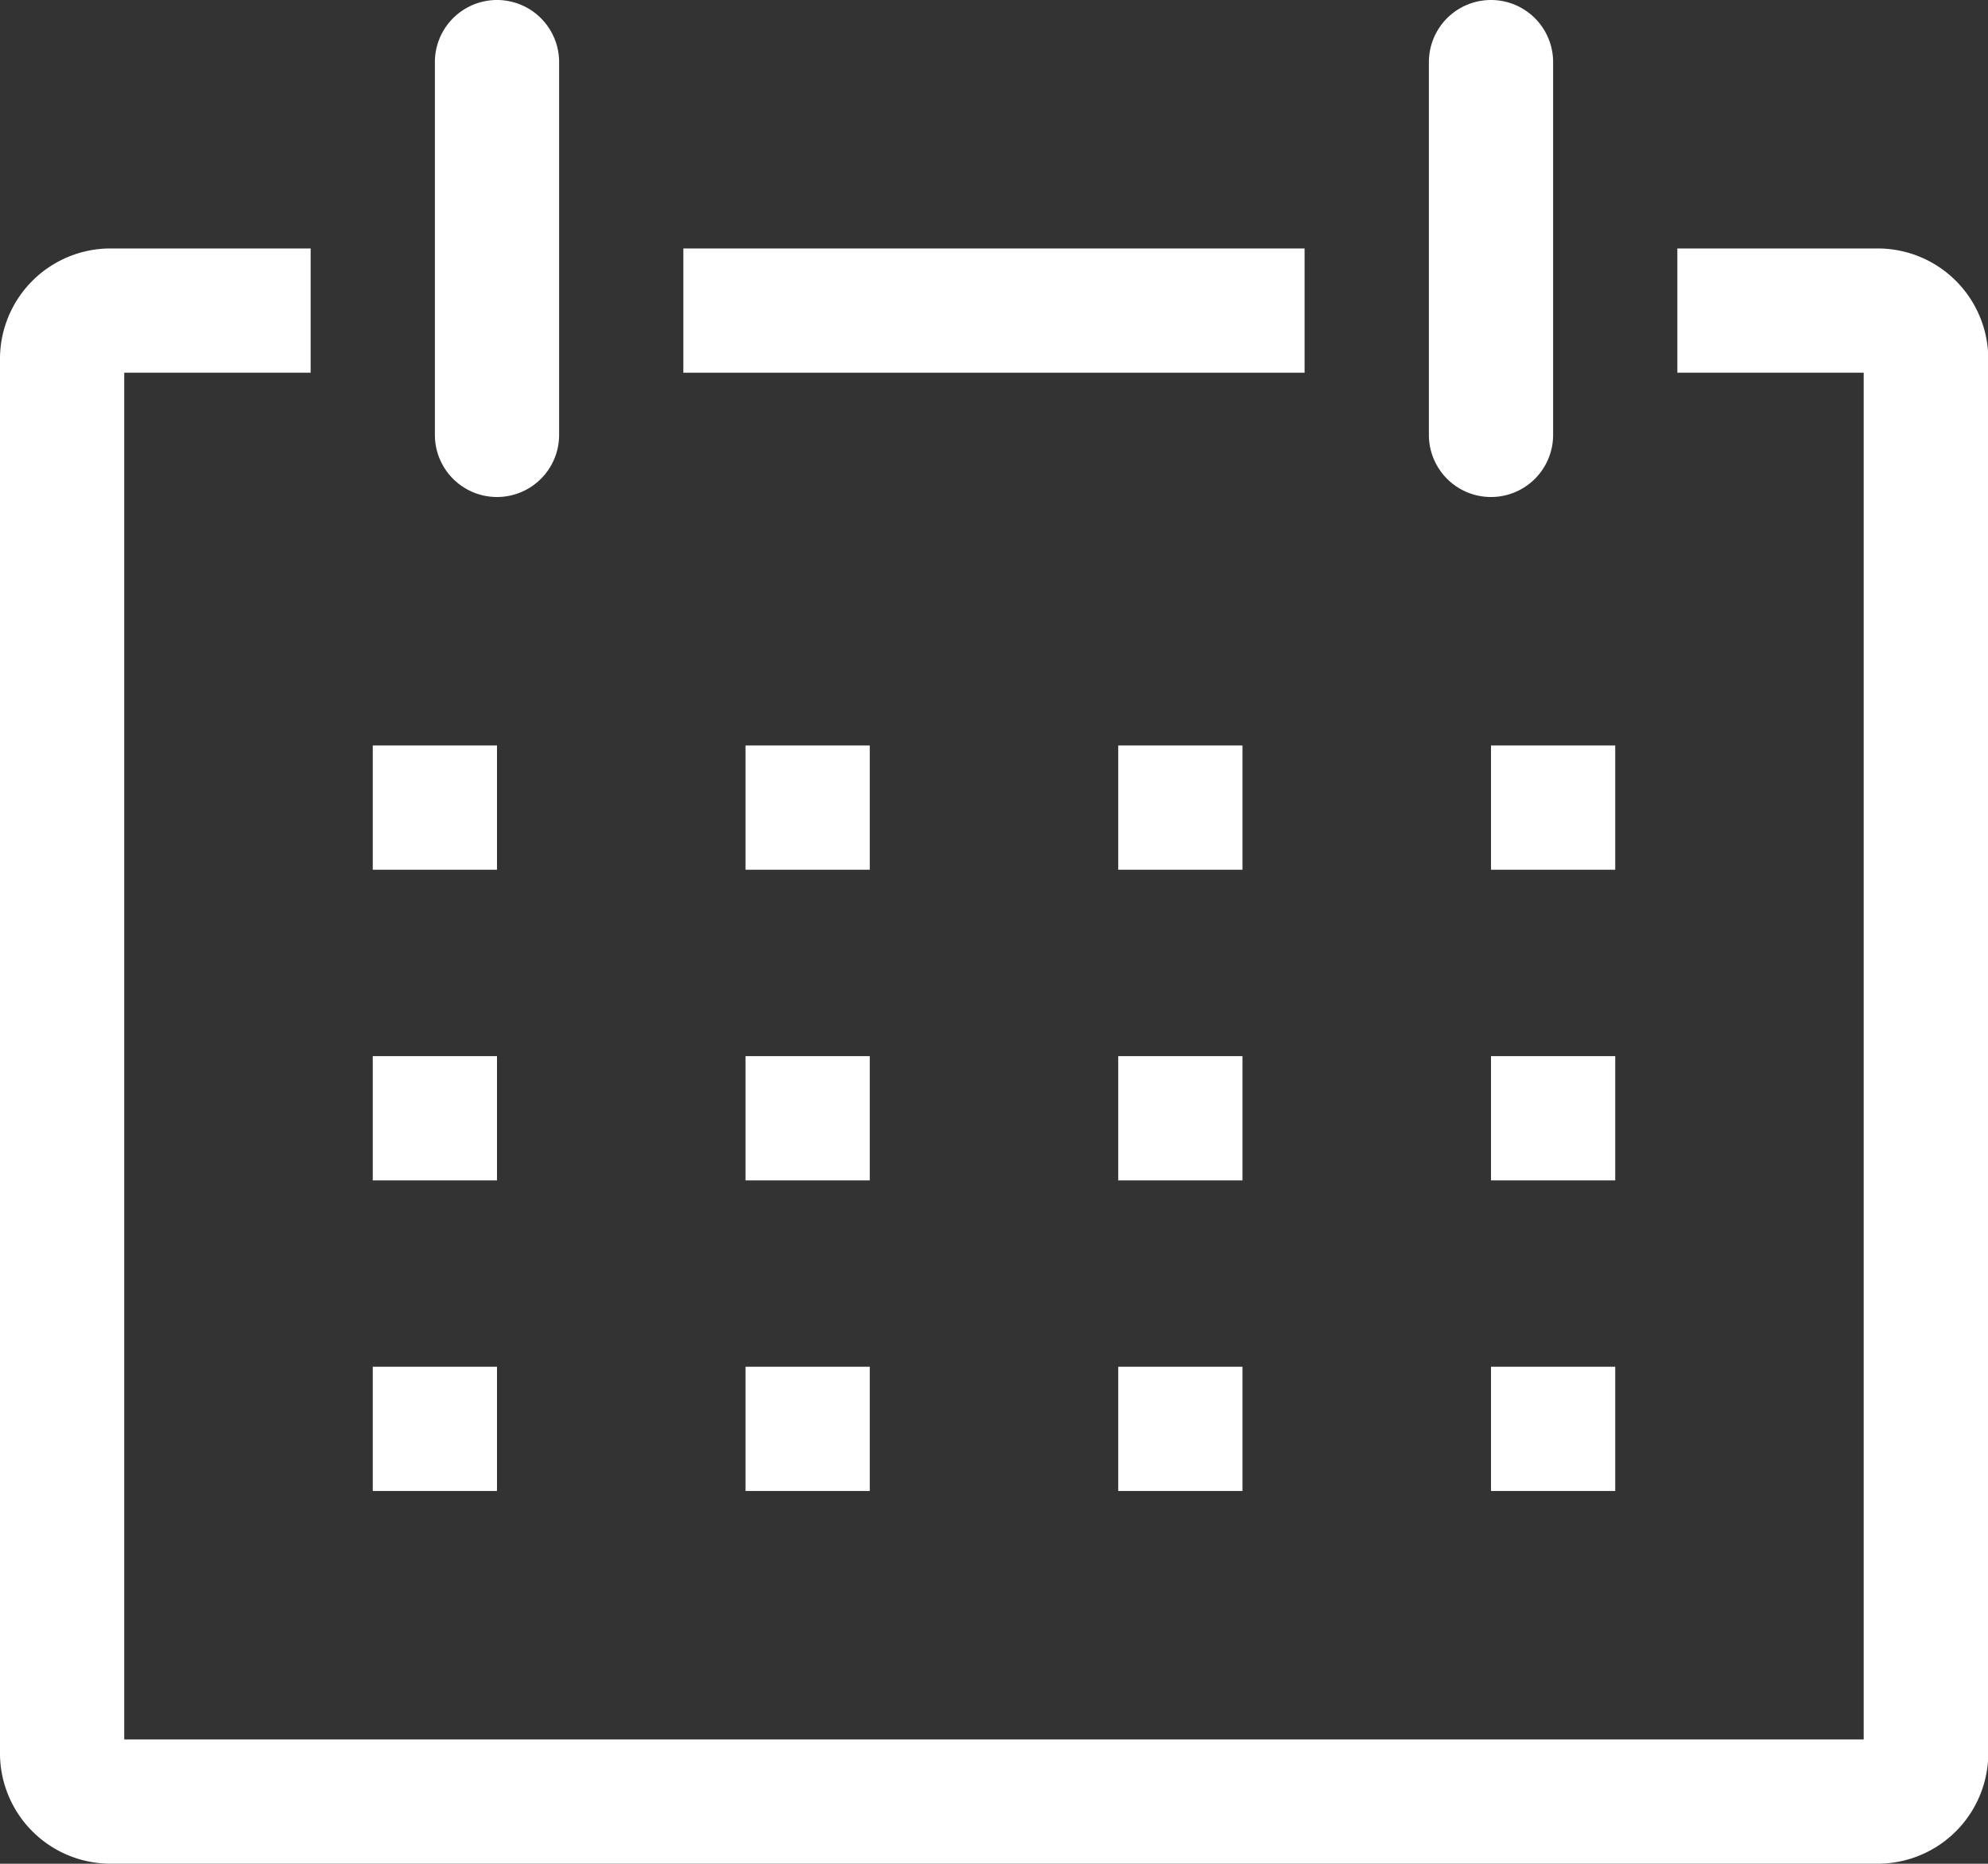 <svg id="calendar-line" xmlns="http://www.w3.org/2000/svg" width="29.796" height="27.933" viewBox="0 0 29.796 27.933">
  <rect x="0" y="0" width="29.796" height="27.933" fill="#333333" stroke="none"/>
  <path id="Path_4697" data-name="Path 4697" d="M30.166,6H27.14V7.862h2.793V28.346H3.862V7.862H6.656V6H3.629A1.657,1.657,0,0,0,2,7.685V28.523a1.657,1.657,0,0,0,1.629,1.685H30.166A1.657,1.657,0,0,0,31.8,28.523V7.685A1.657,1.657,0,0,0,30.166,6Z" transform="translate(-2 -2.276)" fill="#fff"/>
  <path id="Path_4698" data-name="Path 4698" d="M8,14H9.862v1.862H8Z" transform="translate(-2.413 -2.827)" fill="#fff"/>
  <path id="Path_4699" data-name="Path 4699" d="M14,14h1.862v1.862H14Z" transform="translate(-2.826 -2.827)" fill="#fff"/>
  <path id="Path_4700" data-name="Path 4700" d="M20,14h1.862v1.862H20Z" transform="translate(-3.24 -2.827)" fill="#fff"/>
  <path id="Path_4701" data-name="Path 4701" d="M26,14h1.862v1.862H26Z" transform="translate(-3.653 -2.827)" fill="#fff"/>
  <path id="Path_4702" data-name="Path 4702" d="M8,19H9.862v1.862H8Z" transform="translate(-2.413 -3.171)" fill="#fff"/>
  <path id="Path_4703" data-name="Path 4703" d="M14,19h1.862v1.862H14Z" transform="translate(-2.826 -3.171)" fill="#fff"/>
  <path id="Path_4704" data-name="Path 4704" d="M20,19h1.862v1.862H20Z" transform="translate(-3.24 -3.171)" fill="#fff"/>
  <path id="Path_4705" data-name="Path 4705" d="M26,19h1.862v1.862H26Z" transform="translate(-3.653 -3.171)" fill="#fff"/>
  <path id="Path_4706" data-name="Path 4706" d="M8,24H9.862v1.862H8Z" transform="translate(-2.413 -3.516)" fill="#fff"/>
  <path id="Path_4707" data-name="Path 4707" d="M14,24h1.862v1.862H14Z" transform="translate(-2.826 -3.516)" fill="#fff"/>
  <path id="Path_4708" data-name="Path 4708" d="M20,24h1.862v1.862H20Z" transform="translate(-3.24 -3.516)" fill="#fff"/>
  <path id="Path_4709" data-name="Path 4709" d="M26,24h1.862v1.862H26Z" transform="translate(-3.653 -3.516)" fill="#fff"/>
  <path id="Path_4710" data-name="Path 4710" d="M9.931,9.449a.931.931,0,0,0,.931-.931V2.931A.931.931,0,0,0,9,2.931V8.518A.931.931,0,0,0,9.931,9.449Z" transform="translate(-2.482 -2)" fill="#fff"/>
  <path id="Path_4711" data-name="Path 4711" d="M25.931,9.449a.931.931,0,0,0,.931-.931V2.931a.931.931,0,1,0-1.862,0V8.518A.931.931,0,0,0,25.931,9.449Z" transform="translate(-3.584 -2)" fill="#fff"/>
  <path id="Path_4712" data-name="Path 4712" d="M13,6h9.311V7.862H13Z" transform="translate(-2.758 -2.276)" fill="#fff"/>
</svg>
